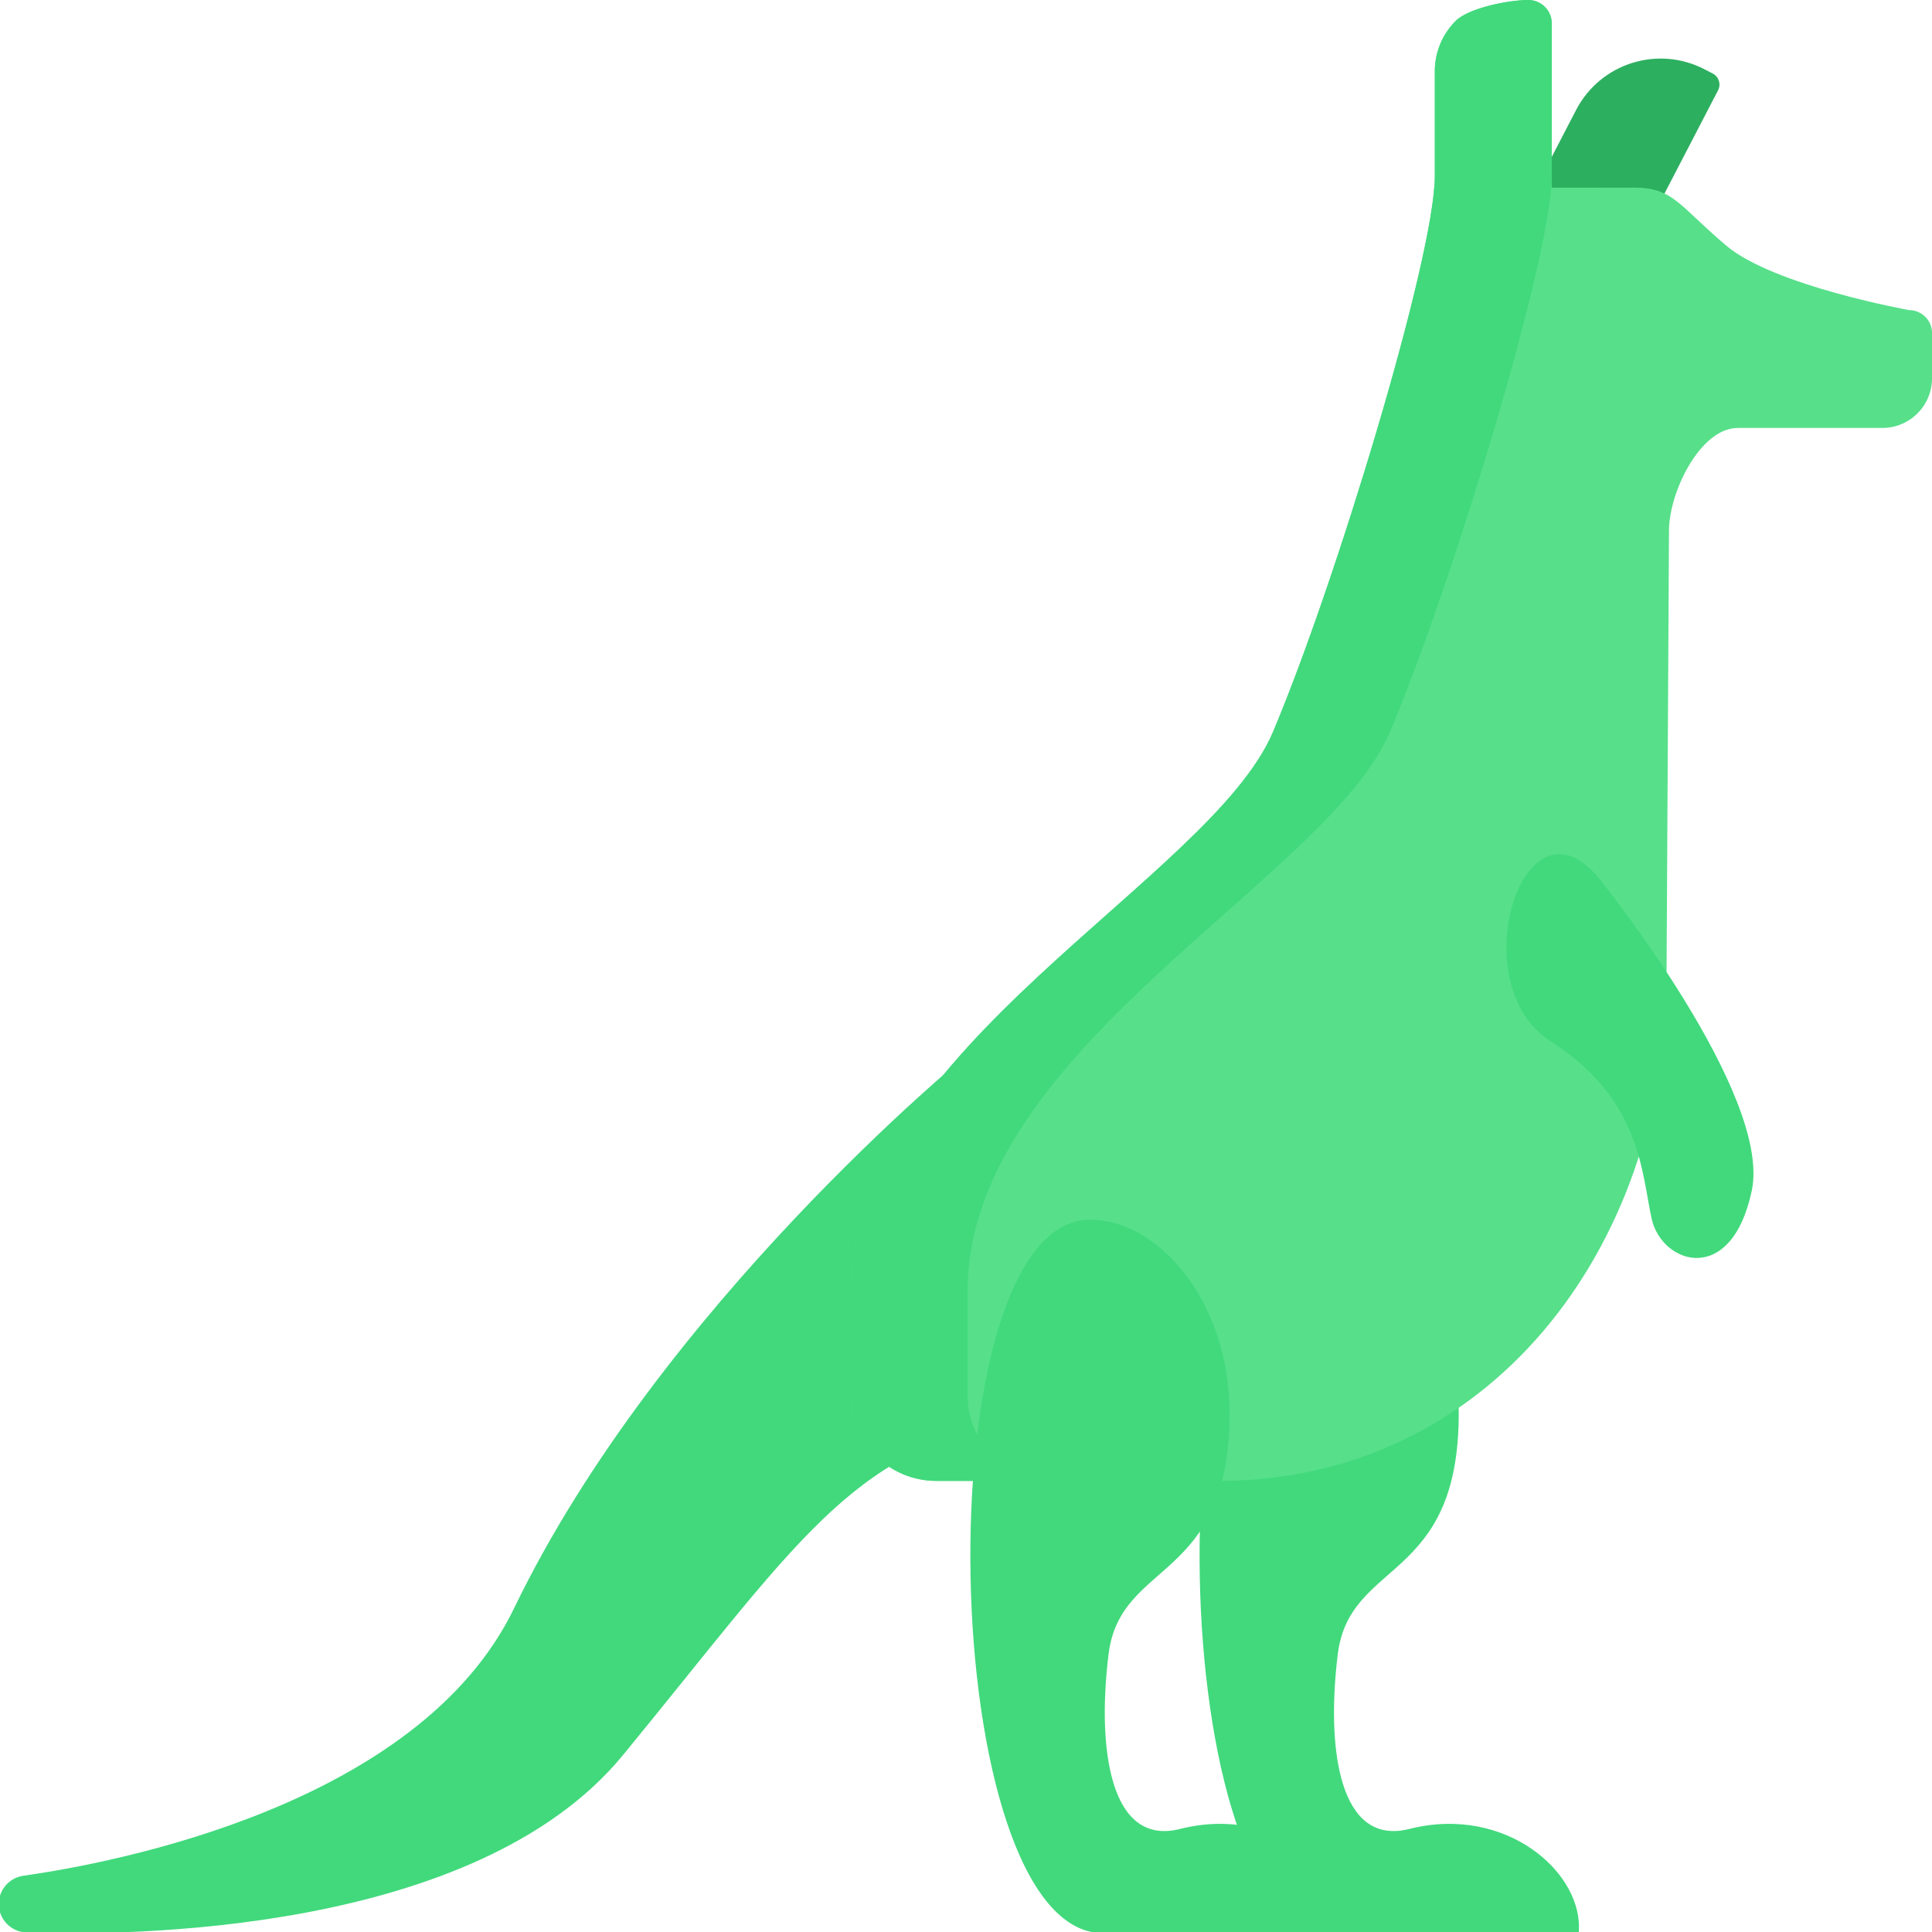 <?xml version="1.0" encoding="UTF-8" standalone="no"?>
<!-- Created with Inkscape (http://www.inkscape.org/) -->

<svg
   xmlns:dc="http://purl.org/dc/elements/1.1/"
   xmlns:cc="http://creativecommons.org/ns#"
   xmlns:rdf="http://www.w3.org/1999/02/22-rdf-syntax-ns#"
   xmlns:svg="http://www.w3.org/2000/svg"
   xmlns="http://www.w3.org/2000/svg"
   xmlns:sodipodi="http://sodipodi.sourceforge.net/DTD/sodipodi-0.dtd"
   xmlns:inkscape="http://www.inkscape.org/namespaces/inkscape"
   width="180.622mm"
   height="180.622mm"
   viewBox="0 0 180.622 180.622"
   version="1.1"
   id="svg8"
   inkscape:version="0.92.3 (2405546, 2018-03-11)"
   sodipodi:docname="wallaby,svg.svg">
  <sodipodi:namedview
     id="base"
     pagecolor="#ffffff"
     bordercolor="#666666"
     borderopacity="1.0"
     inkscape:pageopacity="0.0"
     inkscape:pageshadow="2"
     inkscape:zoom="0.35"
     inkscape:cx="387.04755"
     inkscape:cy="164.19068"
     inkscape:document-units="mm"
     inkscape:current-layer="g3745"
     showgrid="false"
     fit-margin-top="0"
     fit-margin-left="0"
     fit-margin-right="0"
     fit-margin-bottom="0"
     inkscape:window-width="1920"
     inkscape:window-height="1017"
     inkscape:window-x="-8"
     inkscape:window-y="-8"
     inkscape:window-maximized="1" />
  <defs
     id="defs2" />
  <g
     transform="translate(-3.427,-11.653)"
     id="layer1"
     inkscape:groupmode="layer"
     inkscape:label="Ebene 1">
    <g
       transform="matrix(-0.353,0,0,0.353,184.049,11.653)"
       id="g3745">
      <path
         style="fill:#41d97c;opacity:1"
         inkscape:connector-curvature="0"
         d="m 256,279.695 c 0,0 80.867,66.184 119.5,146.191 25.301,52.398 106.336,67.539 129.973,70.891 3.742,0.531 6.527,3.715 6.527,7.477 0,4.07 -3.234,7.402 -7.32,7.547 -26.652,0.934 -119.012,0.535 -158.023,-47.012 -45.844,-55.867 -60.266,-80.469 -102.504,-88.156 z m 0,0"
         id="path3713" />
      <path
         style="fill:#41d97c;opacity:1"
         inkscape:connector-curvature="0"
         d="m 162.207,323.031 c -17.859,0 -36.867,21.43 -36.867,51.305 0,45.074 28.953,38.457 32.051,63.867 3.098,25.414 -0.555,50.844 -18.949,46.184 C 112.688,477.859 92.039,496.242 93.574,512 h 65.191 c 44.539,0 48.082,-188.969 3.441,-188.969 z m 0,0"
         id="path3715" />
      <path
         style="fill:#2daf60;opacity:1"
         inkscape:connector-curvature="0"
         d="M 83.125,74.906 110.613,60.641 94.254,29.121 C 87.836,16.758 72.609,11.934 60.242,18.352 L 58.062,19.484 c -1.613,0.836 -2.238,2.82 -1.402,4.43 z m 0,0"
         id="path3717" />
      <path
         style="fill:#57df8a;opacity:1"
         inkscape:connector-curvature="0"
         d="m 0,88.195 v 12.02 c 0,7.246 5.895,13.125 13.164,13.125 h 38.246 c 10.035,0 18.195,17.07 18.246,27.074 l 0.652,119.004 c 0.391,71.242 47.133,132.789 118.555,132.789 h 74.816 c 12.543,0 22.711,-10.141 22.711,-22.648 v -27.645 c 0,-64.008 -95.363,-108.992 -111.883,-148.113 C 157.988,154.684 131.672,67.98 131.672,46.566 V 18.871 c 0,-5.219 -2.117,-9.934 -5.535,-13.344 C 122.711,2.109 112.152,0 106.93,0 c -3.441,0 -6.227,2.777 -6.227,6.207 v 43.508 l -21.816,-0.023 c -10.426,0 -11.793,4.723 -24.41,15.371 C 41.859,75.711 6.094,82.121 6.094,82.121 2.727,82.121 0,84.84 0,88.195 Z m 0,0"
         id="path3719" />
      <g
         style="fill:#41d97c;opacity:1"
         id="g3727">
        <path
           inkscape:connector-curvature="0"
           d="M 174.508,193.801 C 157.992,154.68 131.672,67.98 131.672,46.566 V 18.871 c 0,-5.219 -2.117,-9.934 -5.535,-13.344 C 122.711,2.109 112.152,0 106.93,0 c -3.441,0 -6.227,2.777 -6.227,6.207 v 40.359 c 0,21.414 26.316,108.113 42.836,147.234 16.52,39.121 111.883,84.105 111.883,148.113 v 27.645 c 0,12.508 -10.168,22.648 -22.715,22.648 h 30.973 c 12.543,0 22.711,-10.141 22.711,-22.648 v -27.645 c 0,-64.008 -95.363,-108.992 -111.883,-148.113 z m 0,0"
           id="path3721" />
        <path
           inkscape:connector-curvature="0"
           d="m 222.91,323.031 c -17.855,0 -36.863,21.43 -36.863,51.305 0,45.074 28.953,38.457 32.051,63.867 3.098,25.414 -0.555,50.844 -18.949,46.184 C 173.395,477.859 152.746,496.242 154.281,512 h 65.188 c 44.543,0 48.086,-188.969 3.441,-188.969 z m 0,0"
           id="path3723" />
        <path
           inkscape:connector-curvature="0"
           d="m 87.48,233.547 c 0,0 -45.137,56.223 -39.75,81.781 5.391,25.559 23.805,19.488 26.5,7.508 2.695,-11.98 2.703,-31.762 26.727,-47.027 24.023,-15.27 6.957,-68.938 -13.477,-42.262 z m 0,0"
           id="path3725" />
      </g>
    </g>
  </g>
</svg>
